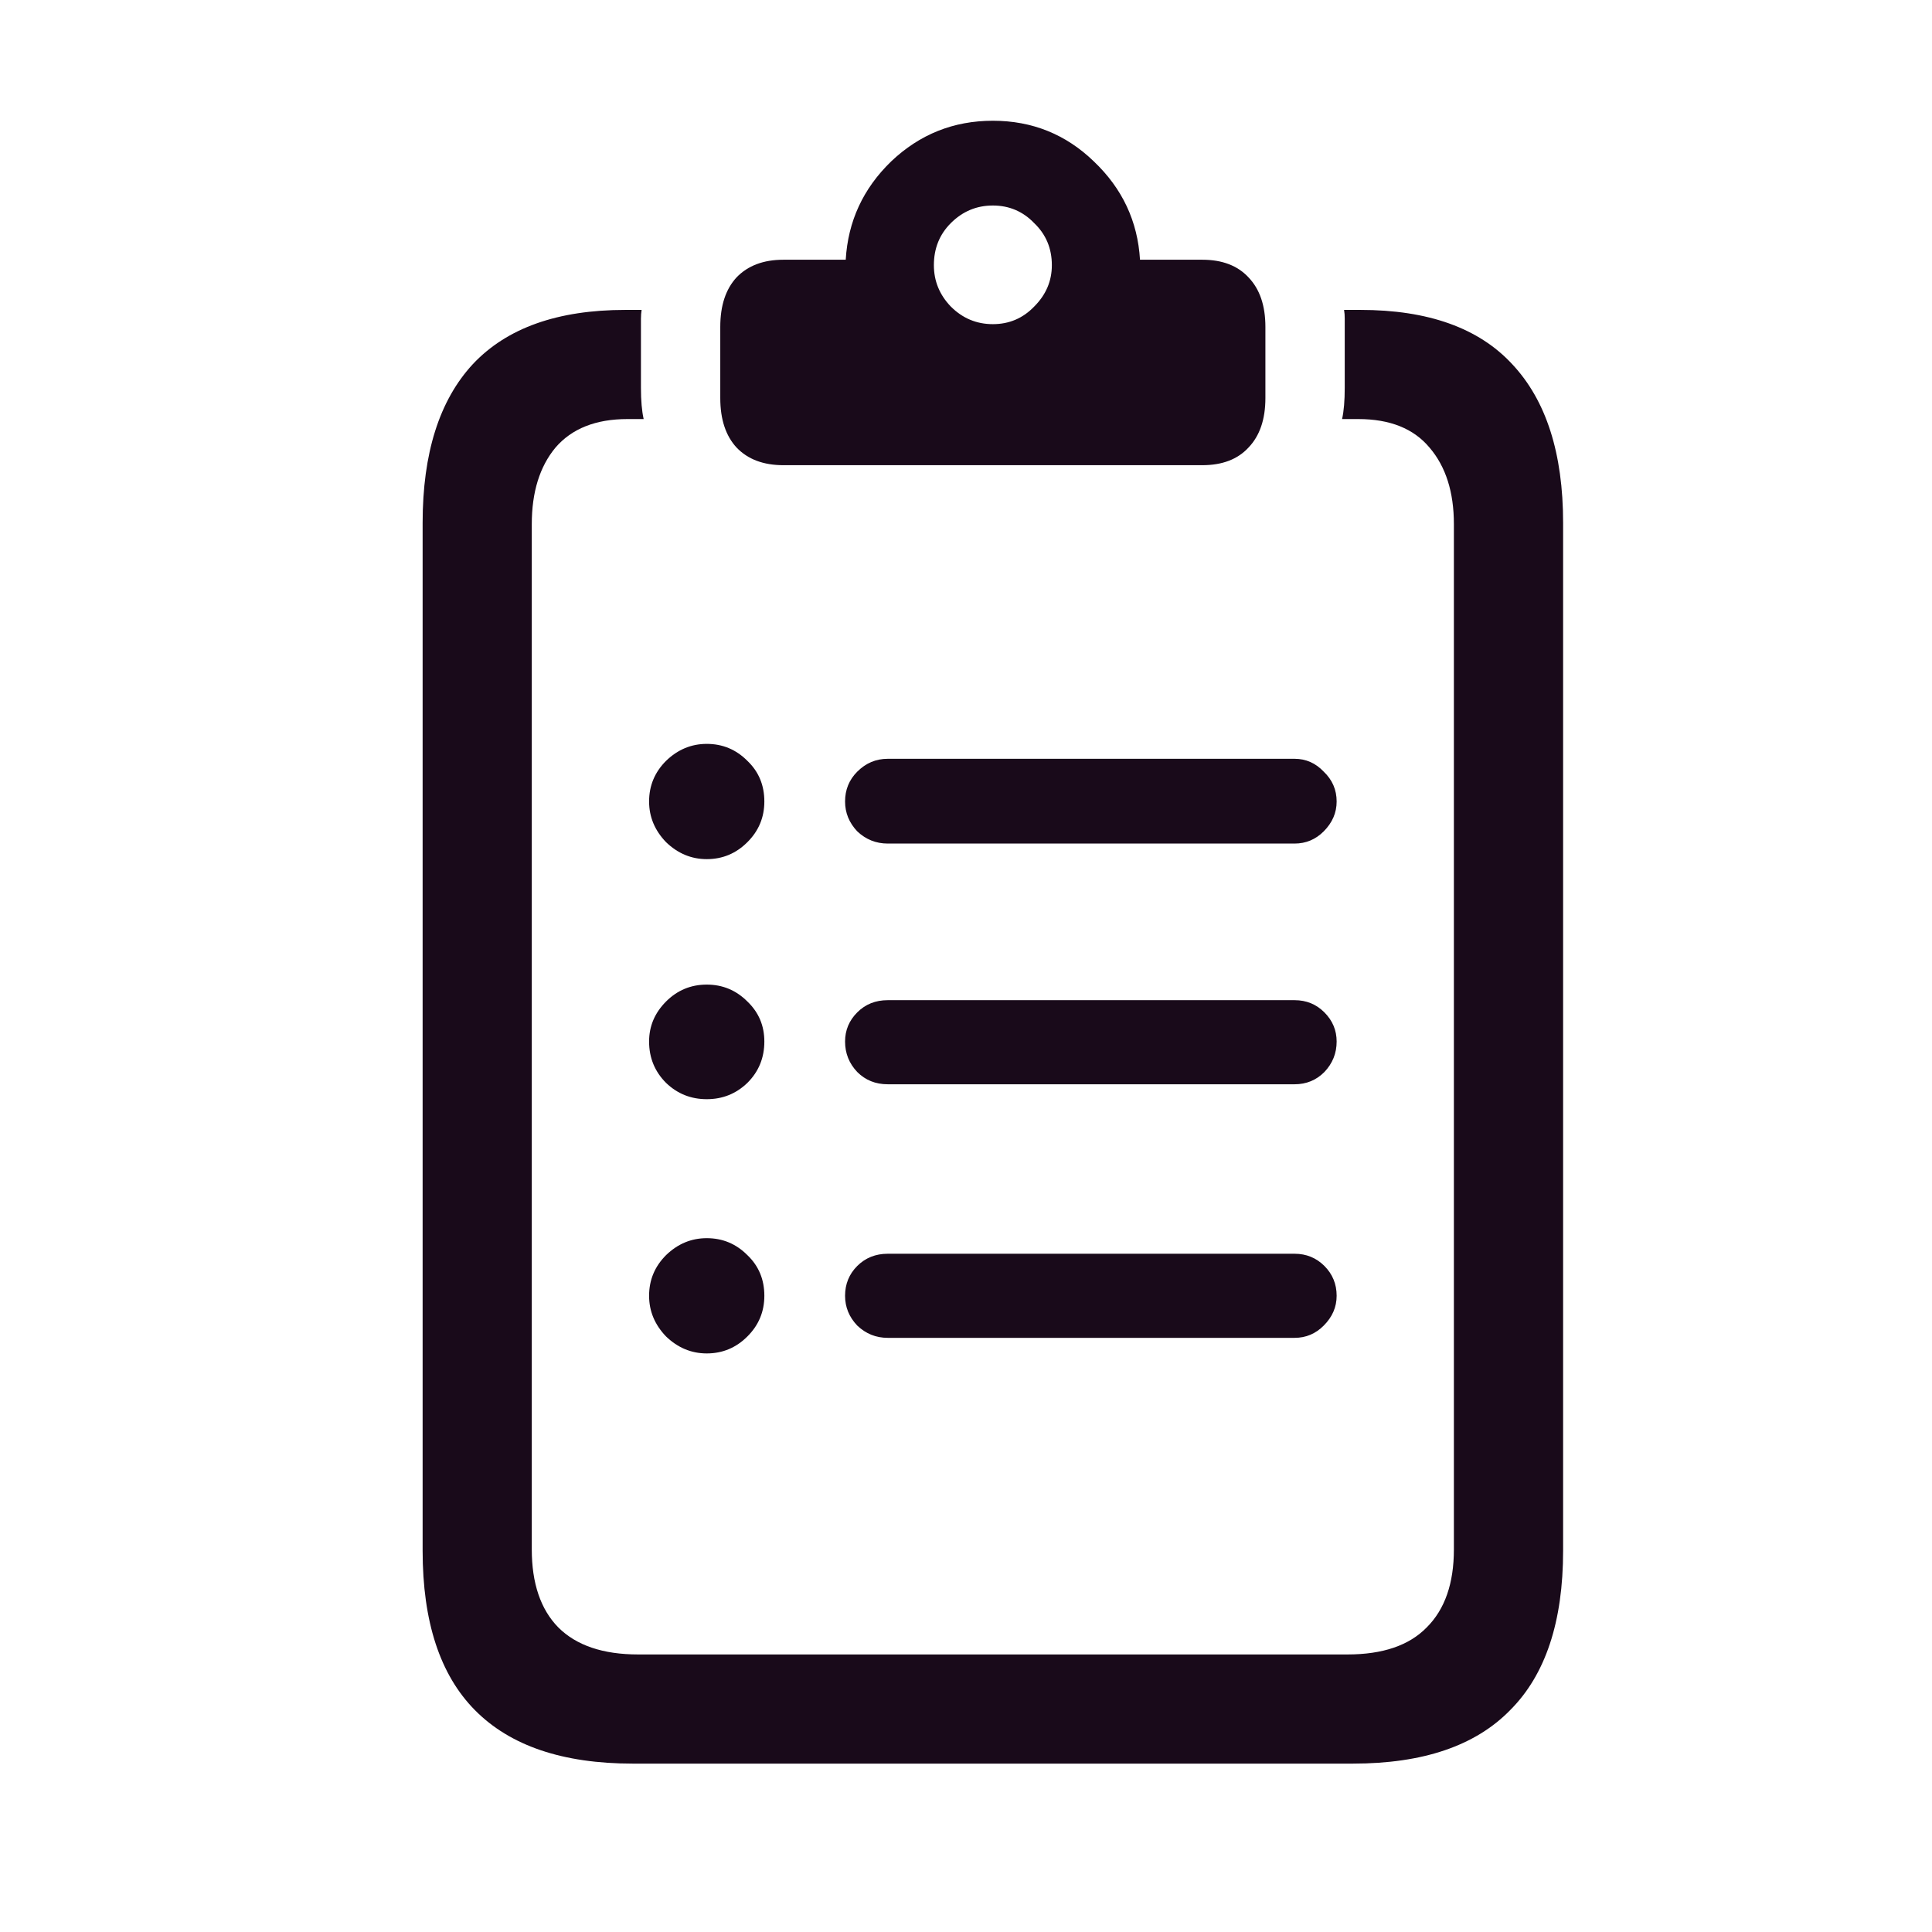 <svg width="32" height="32" viewBox="0 0 32 32" fill="none" xmlns="http://www.w3.org/2000/svg">
<path d="M11.706 14.23C11.451 14.23 11.226 14.136 11.032 13.949C10.845 13.755 10.751 13.53 10.751 13.275C10.751 13.013 10.845 12.789 11.032 12.602C11.226 12.414 11.451 12.321 11.706 12.321C11.968 12.321 12.192 12.414 12.379 12.602C12.567 12.781 12.66 13.006 12.66 13.275C12.66 13.537 12.567 13.762 12.379 13.949C12.192 14.136 11.968 14.23 11.706 14.23ZM11.706 18.206C11.444 18.206 11.219 18.116 11.032 17.936C10.845 17.749 10.751 17.52 10.751 17.251C10.751 16.996 10.845 16.776 11.032 16.588C11.219 16.401 11.444 16.308 11.706 16.308C11.968 16.308 12.192 16.401 12.379 16.588C12.567 16.768 12.66 16.989 12.66 17.251C12.66 17.52 12.567 17.749 12.379 17.936C12.192 18.116 11.968 18.206 11.706 18.206ZM11.706 22.417C11.451 22.417 11.226 22.323 11.032 22.136C10.845 21.942 10.751 21.717 10.751 21.462C10.751 21.2 10.845 20.976 11.032 20.789C11.226 20.601 11.451 20.508 11.706 20.508C11.968 20.508 12.192 20.601 12.379 20.789C12.567 20.968 12.66 21.193 12.66 21.462C12.66 21.724 12.567 21.949 12.379 22.136C12.192 22.323 11.968 22.417 11.706 22.417ZM14.704 13.972C14.509 13.972 14.341 13.904 14.199 13.77C14.064 13.627 13.997 13.463 13.997 13.275C13.997 13.081 14.064 12.916 14.199 12.781C14.341 12.639 14.509 12.568 14.704 12.568H21.442C21.63 12.568 21.791 12.639 21.925 12.781C22.067 12.916 22.139 13.081 22.139 13.275C22.139 13.463 22.067 13.627 21.925 13.77C21.791 13.904 21.63 13.972 21.442 13.972H14.704ZM14.704 17.959C14.502 17.959 14.334 17.891 14.199 17.756C14.064 17.614 13.997 17.446 13.997 17.251C13.997 17.064 14.064 16.903 14.199 16.768C14.334 16.633 14.502 16.566 14.704 16.566H21.442C21.637 16.566 21.802 16.633 21.936 16.768C22.071 16.903 22.139 17.064 22.139 17.251C22.139 17.446 22.071 17.614 21.936 17.756C21.802 17.891 21.637 17.959 21.442 17.959H14.704ZM14.704 22.159C14.509 22.159 14.341 22.091 14.199 21.956C14.064 21.814 13.997 21.65 13.997 21.462C13.997 21.268 14.064 21.103 14.199 20.968C14.334 20.834 14.502 20.766 14.704 20.766H21.442C21.637 20.766 21.802 20.834 21.936 20.968C22.071 21.103 22.139 21.268 22.139 21.462C22.139 21.65 22.067 21.814 21.925 21.956C21.791 22.091 21.63 22.159 21.442 22.159H14.704ZM10.481 29.211C9.321 29.211 8.449 28.916 7.865 28.324C7.288 27.74 7 26.86 7 25.685V8.66C7 7.507 7.277 6.631 7.831 6.032C8.393 5.433 9.235 5.133 10.358 5.133H10.627C10.62 5.178 10.616 5.227 10.616 5.279C10.616 5.324 10.616 5.369 10.616 5.414V6.425C10.616 6.634 10.631 6.807 10.661 6.941H10.392C9.868 6.941 9.471 7.099 9.201 7.413C8.939 7.728 8.808 8.151 8.808 8.682V25.663C8.808 26.224 8.954 26.655 9.246 26.954C9.546 27.254 9.987 27.403 10.571 27.403H22.318C22.902 27.403 23.34 27.254 23.632 26.954C23.932 26.655 24.081 26.224 24.081 25.663V8.682C24.081 8.151 23.947 7.728 23.677 7.413C23.415 7.099 23.022 6.941 22.498 6.941H22.229C22.259 6.807 22.273 6.634 22.273 6.425V5.414C22.273 5.369 22.273 5.324 22.273 5.279C22.273 5.227 22.27 5.178 22.262 5.133H22.532C23.655 5.133 24.493 5.433 25.047 6.032C25.609 6.631 25.89 7.507 25.89 8.66V25.685C25.89 26.86 25.598 27.74 25.014 28.324C24.437 28.916 23.569 29.211 22.408 29.211H10.481ZM12.975 7.705C12.645 7.705 12.387 7.608 12.2 7.413C12.02 7.218 11.93 6.945 11.93 6.593V5.414C11.93 5.062 12.02 4.789 12.2 4.594C12.387 4.4 12.645 4.302 12.975 4.302H14.008C14.045 3.666 14.296 3.123 14.76 2.674C15.232 2.225 15.793 2 16.445 2C17.096 2 17.654 2.225 18.118 2.674C18.59 3.123 18.844 3.666 18.882 4.302H19.915C20.244 4.302 20.499 4.4 20.679 4.594C20.866 4.789 20.959 5.062 20.959 5.414V6.593C20.959 6.945 20.866 7.218 20.679 7.413C20.499 7.608 20.244 7.705 19.915 7.705H12.975ZM16.445 5.369C16.714 5.369 16.943 5.272 17.13 5.077C17.325 4.882 17.422 4.654 17.422 4.392C17.422 4.115 17.325 3.883 17.13 3.696C16.943 3.501 16.714 3.404 16.445 3.404C16.175 3.404 15.943 3.501 15.748 3.696C15.561 3.883 15.468 4.115 15.468 4.392C15.468 4.654 15.561 4.882 15.748 5.077C15.943 5.272 16.175 5.369 16.445 5.369Z" fill="#190A1A"/>
</svg>
